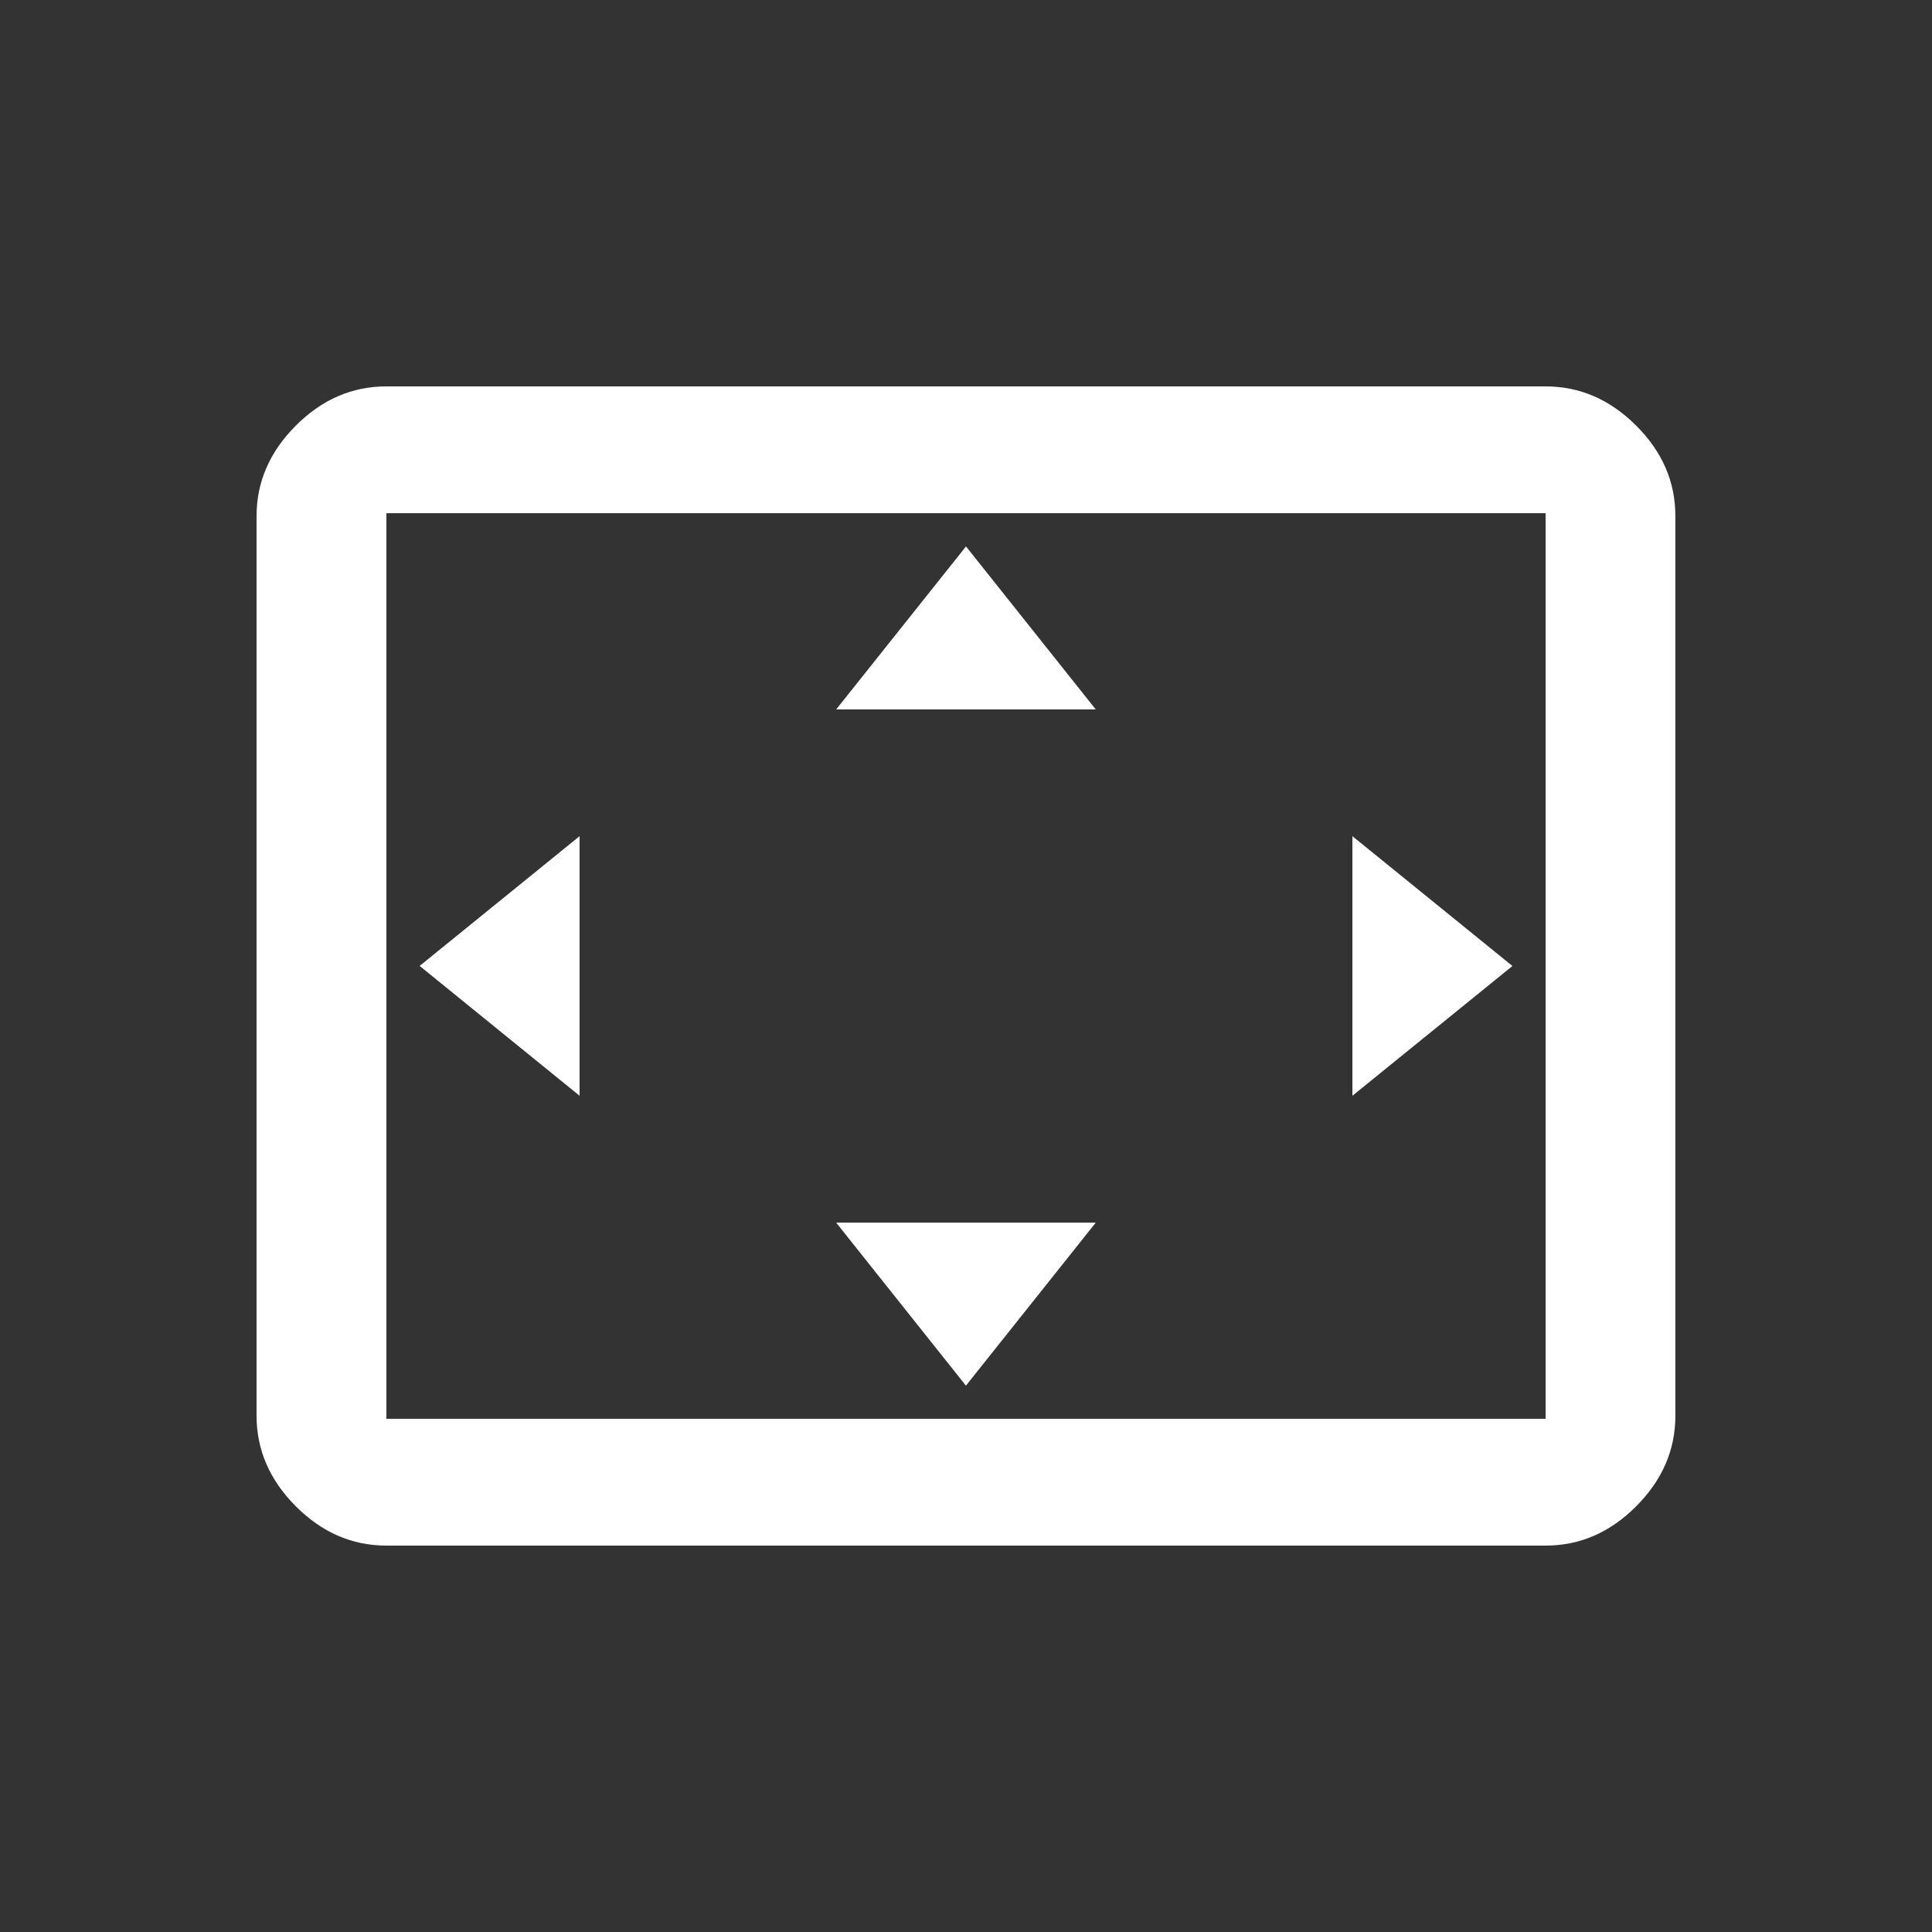 <!-- Generated by IcoMoon.io -->
<svg version="1.1" xmlns="http://www.w3.org/2000/svg" width="24" height="24" viewBox="0 0 24 24">
<rect x="0" y="0" width="24" height="24" fill="#333333" stroke="none"/>
<title>settings_overscan</title>
<path fill="#fff" d="M19.2 17.625v-11.25h-14.4v11.25h14.4zM19.2 4.8q0.637 0 1.125 0.487t0.487 1.125v11.175q0 0.637-0.487 1.125t-1.125 0.488h-14.4q-0.638 0-1.125-0.488t-0.488-1.125v-11.175q0-0.637 0.488-1.125t1.125-0.487h14.4zM13.612 15.188l-1.613 2.025-1.612-2.025h3.225zM7.2 10.387v3.225l-1.987-1.613zM16.8 10.387l1.988 1.613-1.988 1.612v-3.225zM12 6.788l1.612 2.025h-3.225z"></path>
</svg>
